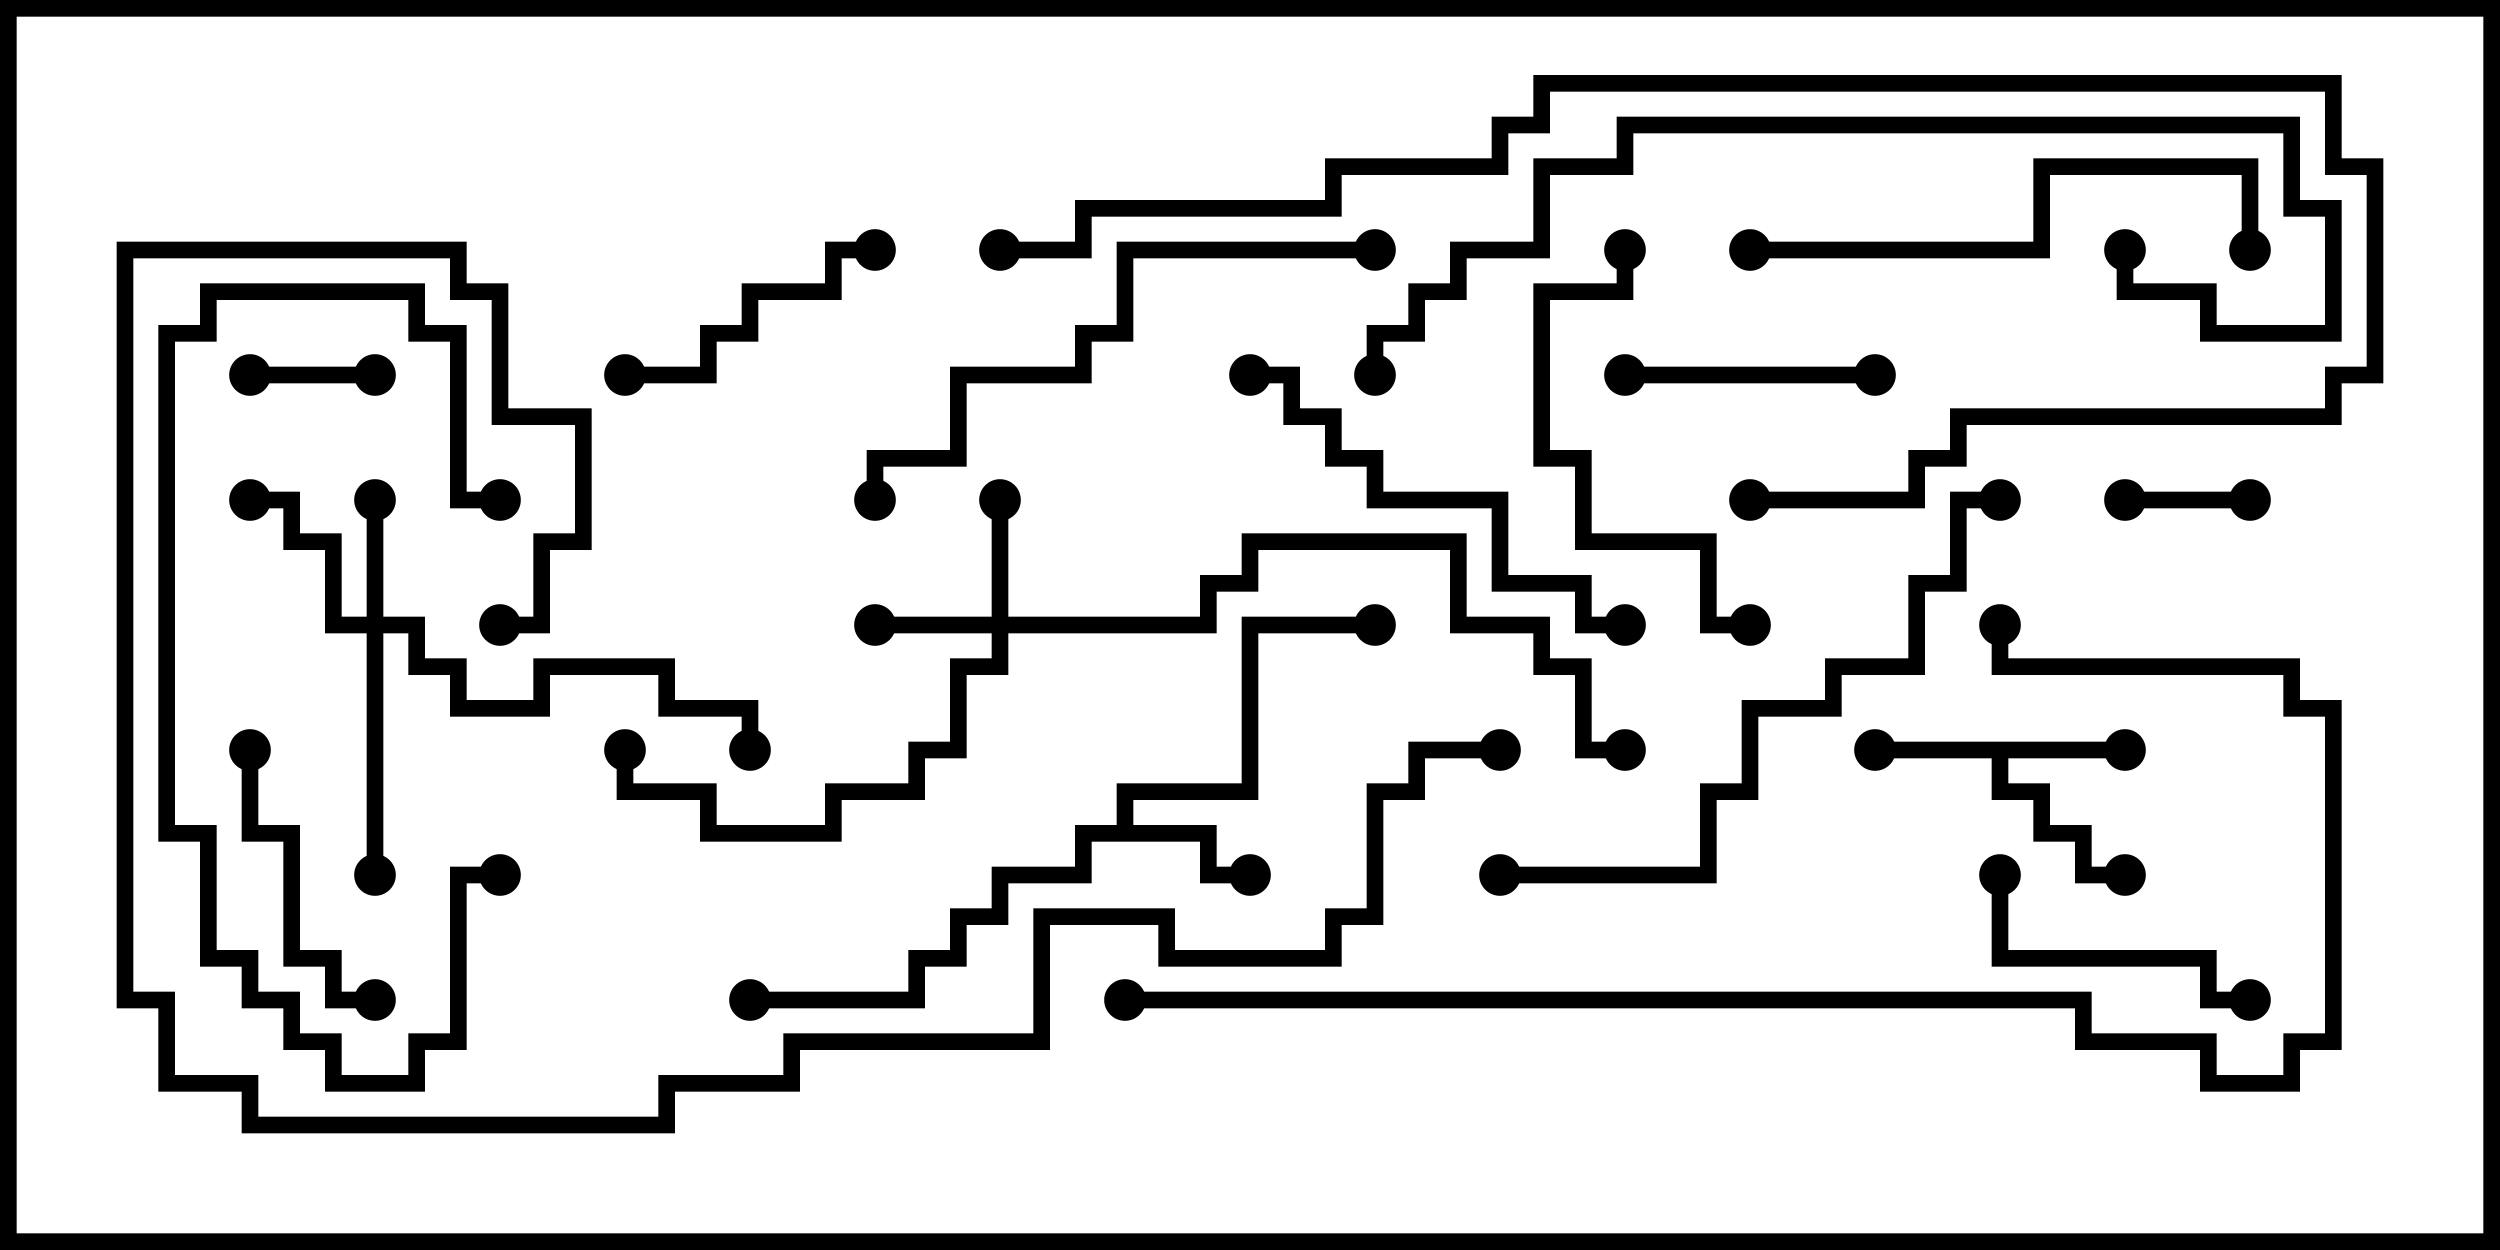 <svg version="1.1" width="30" height="15" xmlns="http://www.w3.org/2000/svg"><path d="M25.5,8.9L25.5,9.1L24.1,9.1L24.1,9.4L24.6,9.4L24.6,9.9L25.1,9.9L25.1,10.4L25.5,10.4L25.5,10.6L24.9,10.6L24.9,10.1L24.4,10.1L24.4,9.6L23.9,9.6L23.9,9.1L22.5,9.1L22.5,8.9z" stroke="none"/><path d="M13.4,9.9L13.4,9.4L14.9,9.4L14.9,7.4L16.5,7.4L16.5,7.6L15.1,7.6L15.1,9.6L13.6,9.6L13.6,9.9L14.6,9.9L14.6,10.4L15,10.4L15,10.6L14.4,10.6L14.4,10.1L13.1,10.1L13.1,10.6L12.1,10.6L12.1,11.1L11.6,11.1L11.6,11.6L11.1,11.6L11.1,12.1L9,12.1L9,11.9L10.9,11.9L10.9,11.4L11.4,11.4L11.4,10.9L11.9,10.9L11.9,10.4L12.9,10.4L12.9,9.9z" stroke="none"/><path d="M4.4,7.4L4.4,6L4.6,6L4.6,7.4L5.1,7.4L5.1,7.9L5.6,7.9L5.6,8.4L6.4,8.4L6.4,7.9L8.1,7.9L8.1,8.4L9.1,8.4L9.1,9L8.9,9L8.9,8.6L7.9,8.6L7.9,8.1L6.6,8.1L6.6,8.6L5.4,8.6L5.4,8.1L4.9,8.1L4.9,7.6L4.6,7.6L4.6,10.5L4.4,10.5L4.4,7.6L3.9,7.6L3.9,6.6L3.4,6.6L3.4,6.1L3,6.1L3,5.9L3.6,5.9L3.6,6.4L4.1,6.4L4.1,7.4z" stroke="none"/><path d="M11.9,7.4L11.9,6L12.1,6L12.1,7.4L14.4,7.4L14.4,6.9L14.9,6.9L14.9,6.4L17.6,6.4L17.6,7.4L18.6,7.4L18.6,7.9L19.1,7.9L19.1,8.9L19.5,8.9L19.5,9.1L18.9,9.1L18.9,8.1L18.4,8.1L18.4,7.6L17.4,7.6L17.4,6.6L15.1,6.6L15.1,7.1L14.6,7.1L14.6,7.6L12.1,7.6L12.1,8.1L11.6,8.1L11.6,9.1L11.1,9.1L11.1,9.6L10.1,9.6L10.1,10.1L8.4,10.1L8.4,9.6L7.4,9.6L7.4,9L7.6,9L7.6,9.4L8.6,9.4L8.6,9.9L9.9,9.9L9.9,9.4L10.9,9.4L10.9,8.9L11.4,8.9L11.4,7.9L11.9,7.9L11.9,7.6L10.5,7.6L10.5,7.4z" stroke="none"/><path d="M4.5,4.4L4.5,4.6L3,4.6L3,4.4z" stroke="none"/><path d="M27,5.9L27,6.1L25.5,6.1L25.5,5.9z" stroke="none"/><path d="M19.5,4.6L19.5,4.4L22.5,4.4L22.5,4.6z" stroke="none"/><path d="M27,11.9L27,12.1L26.4,12.1L26.4,11.6L23.9,11.6L23.9,10.5L24.1,10.5L24.1,11.4L26.6,11.4L26.6,11.9z" stroke="none"/><path d="M10.5,2.9L10.5,3.1L10.1,3.1L10.1,3.6L9.1,3.6L9.1,4.1L8.6,4.1L8.6,4.6L7.5,4.6L7.5,4.4L8.4,4.4L8.4,3.9L8.9,3.9L8.9,3.4L9.9,3.4L9.9,2.9z" stroke="none"/><path d="M4.5,11.9L4.5,12.1L3.9,12.1L3.9,11.6L3.4,11.6L3.4,10.1L2.9,10.1L2.9,9L3.1,9L3.1,9.9L3.6,9.9L3.6,11.4L4.1,11.4L4.1,11.9z" stroke="none"/><path d="M6,10.4L6,10.6L5.6,10.6L5.6,12.6L5.1,12.6L5.1,13.1L3.9,13.1L3.9,12.6L3.4,12.6L3.4,12.1L2.9,12.1L2.9,11.6L2.4,11.6L2.4,10.1L1.9,10.1L1.9,3.9L2.4,3.9L2.4,3.4L5.1,3.4L5.1,3.9L5.6,3.9L5.6,5.9L6,5.9L6,6.1L5.4,6.1L5.4,4.1L4.9,4.1L4.9,3.6L2.6,3.6L2.6,4.1L2.1,4.1L2.1,9.9L2.6,9.9L2.6,11.4L3.1,11.4L3.1,11.9L3.6,11.9L3.6,12.4L4.1,12.4L4.1,12.9L4.9,12.9L4.9,12.4L5.4,12.4L5.4,10.4z" stroke="none"/><path d="M19.4,3L19.6,3L19.6,3.6L18.6,3.6L18.6,5.4L19.1,5.4L19.1,6.4L20.6,6.4L20.6,7.4L21,7.4L21,7.6L20.4,7.6L20.4,6.6L18.9,6.6L18.9,5.6L18.4,5.6L18.4,3.4L19.4,3.4z" stroke="none"/><path d="M19.5,7.4L19.5,7.6L18.9,7.6L18.9,7.1L17.9,7.1L17.9,6.1L16.4,6.1L16.4,5.6L15.9,5.6L15.9,5.1L15.4,5.1L15.4,4.6L15,4.6L15,4.4L15.6,4.4L15.6,4.9L16.1,4.9L16.1,5.4L16.6,5.4L16.6,5.9L18.1,5.9L18.1,6.9L19.1,6.9L19.1,7.4z" stroke="none"/><path d="M21,3.1L21,2.9L24.4,2.9L24.4,1.9L27.1,1.9L27.1,3L26.9,3L26.9,2.1L24.6,2.1L24.6,3.1z" stroke="none"/><path d="M16.5,2.9L16.5,3.1L13.6,3.1L13.6,4.1L13.1,4.1L13.1,4.6L11.6,4.6L11.6,5.6L10.6,5.6L10.6,6L10.4,6L10.4,5.4L11.4,5.4L11.4,4.4L12.9,4.4L12.9,3.9L13.4,3.9L13.4,2.9z" stroke="none"/><path d="M18,10.6L18,10.4L20.4,10.4L20.4,9.4L20.9,9.4L20.9,8.4L21.9,8.4L21.9,7.9L22.9,7.9L22.9,6.9L23.4,6.9L23.4,5.9L24,5.9L24,6.1L23.6,6.1L23.6,7.1L23.1,7.1L23.1,8.1L22.1,8.1L22.1,8.6L21.1,8.6L21.1,9.6L20.6,9.6L20.6,10.6z" stroke="none"/><path d="M25.4,3L25.6,3L25.6,3.4L26.6,3.4L26.6,3.9L27.9,3.9L27.9,2.6L27.4,2.6L27.4,1.6L19.6,1.6L19.6,2.1L18.6,2.1L18.6,3.1L17.6,3.1L17.6,3.6L17.1,3.6L17.1,4.1L16.6,4.1L16.6,4.5L16.4,4.5L16.4,3.9L16.9,3.9L16.9,3.4L17.4,3.4L17.4,2.9L18.4,2.9L18.4,1.9L19.4,1.9L19.4,1.4L27.6,1.4L27.6,2.4L28.1,2.4L28.1,4.1L26.4,4.1L26.4,3.6L25.4,3.6z" stroke="none"/><path d="M21,6.1L21,5.9L22.9,5.9L22.9,5.4L23.4,5.4L23.4,4.9L27.9,4.9L27.9,4.4L28.4,4.4L28.4,2.1L27.9,2.1L27.9,1.1L18.6,1.1L18.6,1.6L18.1,1.6L18.1,2.1L16.1,2.1L16.1,2.6L13.1,2.6L13.1,3.1L12,3.1L12,2.9L12.9,2.9L12.9,2.4L15.9,2.4L15.9,1.9L17.9,1.9L17.9,1.4L18.4,1.4L18.4,0.9L28.1,0.9L28.1,1.9L28.6,1.9L28.6,4.6L28.1,4.6L28.1,5.1L23.6,5.1L23.6,5.6L23.1,5.6L23.1,6.1z" stroke="none"/><path d="M13.5,12.1L13.5,11.9L25.1,11.9L25.1,12.4L26.6,12.4L26.6,12.9L27.4,12.9L27.4,12.4L27.9,12.4L27.9,8.6L27.4,8.6L27.4,8.1L23.9,8.1L23.9,7.5L24.1,7.5L24.1,7.9L27.6,7.9L27.6,8.4L28.1,8.4L28.1,12.6L27.6,12.6L27.6,13.1L26.4,13.1L26.4,12.6L24.9,12.6L24.9,12.1z" stroke="none"/><path d="M18,8.9L18,9.1L17.1,9.1L17.1,9.6L16.6,9.6L16.6,11.1L16.1,11.1L16.1,11.6L13.9,11.6L13.9,11.1L12.6,11.1L12.6,12.6L9.6,12.6L9.6,13.1L8.1,13.1L8.1,13.6L2.9,13.6L2.9,13.1L1.9,13.1L1.9,12.1L1.4,12.1L1.4,2.9L5.6,2.9L5.6,3.4L6.1,3.4L6.1,4.9L7.1,4.9L7.1,6.6L6.6,6.6L6.6,7.6L6,7.6L6,7.4L6.4,7.4L6.4,6.4L6.9,6.4L6.9,5.1L5.9,5.1L5.9,3.6L5.4,3.6L5.4,3.1L1.6,3.1L1.6,11.9L2.1,11.9L2.1,12.9L3.1,12.9L3.1,13.4L7.9,13.4L7.9,12.9L9.4,12.9L9.4,12.4L12.4,12.4L12.4,10.9L14.1,10.9L14.1,11.4L15.9,11.4L15.9,10.9L16.4,10.9L16.4,9.4L16.9,9.4L16.9,8.9z" stroke="none"/><circle cx="22.5" cy="9" r="0.25" stroke-width="0" fill="#000" /><circle cx="25.5" cy="9" r="0.25" stroke-width="0" fill="#000" /><circle cx="25.5" cy="10.5" r="0.25" stroke-width="0" fill="#000" /><circle cx="15" cy="10.5" r="0.25" stroke-width="0" fill="#000" /><circle cx="16.5" cy="7.5" r="0.25" stroke-width="0" fill="#000" /><circle cx="9" cy="12" r="0.25" stroke-width="0" fill="#000" /><circle cx="4.5" cy="6" r="0.25" stroke-width="0" fill="#000" /><circle cx="3" cy="6" r="0.25" stroke-width="0" fill="#000" /><circle cx="4.5" cy="10.5" r="0.25" stroke-width="0" fill="#000" /><circle cx="9" cy="9" r="0.25" stroke-width="0" fill="#000" /><circle cx="10.5" cy="7.5" r="0.25" stroke-width="0" fill="#000" /><circle cx="12" cy="6" r="0.25" stroke-width="0" fill="#000" /><circle cx="7.5" cy="9" r="0.25" stroke-width="0" fill="#000" /><circle cx="19.5" cy="9" r="0.25" stroke-width="0" fill="#000" /><circle cx="4.5" cy="4.5" r="0.25" stroke-width="0" fill="#000" /><circle cx="3" cy="4.5" r="0.25" stroke-width="0" fill="#000" /><circle cx="27" cy="6" r="0.25" stroke-width="0" fill="#000" /><circle cx="25.5" cy="6" r="0.25" stroke-width="0" fill="#000" /><circle cx="19.5" cy="4.5" r="0.25" stroke-width="0" fill="#000" /><circle cx="22.5" cy="4.5" r="0.25" stroke-width="0" fill="#000" /><circle cx="27" cy="12" r="0.25" stroke-width="0" fill="#000" /><circle cx="24" cy="10.5" r="0.25" stroke-width="0" fill="#000" /><circle cx="10.5" cy="3" r="0.25" stroke-width="0" fill="#000" /><circle cx="7.5" cy="4.5" r="0.25" stroke-width="0" fill="#000" /><circle cx="4.5" cy="12" r="0.25" stroke-width="0" fill="#000" /><circle cx="3" cy="9" r="0.25" stroke-width="0" fill="#000" /><circle cx="6" cy="10.5" r="0.25" stroke-width="0" fill="#000" /><circle cx="6" cy="6" r="0.25" stroke-width="0" fill="#000" /><circle cx="19.5" cy="3" r="0.25" stroke-width="0" fill="#000" /><circle cx="21" cy="7.5" r="0.25" stroke-width="0" fill="#000" /><circle cx="19.5" cy="7.5" r="0.25" stroke-width="0" fill="#000" /><circle cx="15" cy="4.5" r="0.25" stroke-width="0" fill="#000" /><circle cx="21" cy="3" r="0.25" stroke-width="0" fill="#000" /><circle cx="27" cy="3" r="0.25" stroke-width="0" fill="#000" /><circle cx="16.5" cy="3" r="0.25" stroke-width="0" fill="#000" /><circle cx="10.5" cy="6" r="0.25" stroke-width="0" fill="#000" /><circle cx="18" cy="10.5" r="0.25" stroke-width="0" fill="#000" /><circle cx="24" cy="6" r="0.25" stroke-width="0" fill="#000" /><circle cx="25.5" cy="3" r="0.25" stroke-width="0" fill="#000" /><circle cx="16.5" cy="4.5" r="0.25" stroke-width="0" fill="#000" /><circle cx="21" cy="6" r="0.25" stroke-width="0" fill="#000" /><circle cx="12" cy="3" r="0.25" stroke-width="0" fill="#000" /><circle cx="13.5" cy="12" r="0.25" stroke-width="0" fill="#000" /><circle cx="24" cy="7.5" r="0.25" stroke-width="0" fill="#000" /><circle cx="18" cy="9" r="0.25" stroke-width="0" fill="#000" /><circle cx="6" cy="7.5" r="0.25" stroke-width="0" fill="#000" /><rect x="0" y="0" width="30" height="15" stroke-width="0.4" stroke="#000" fill="none" /></svg>